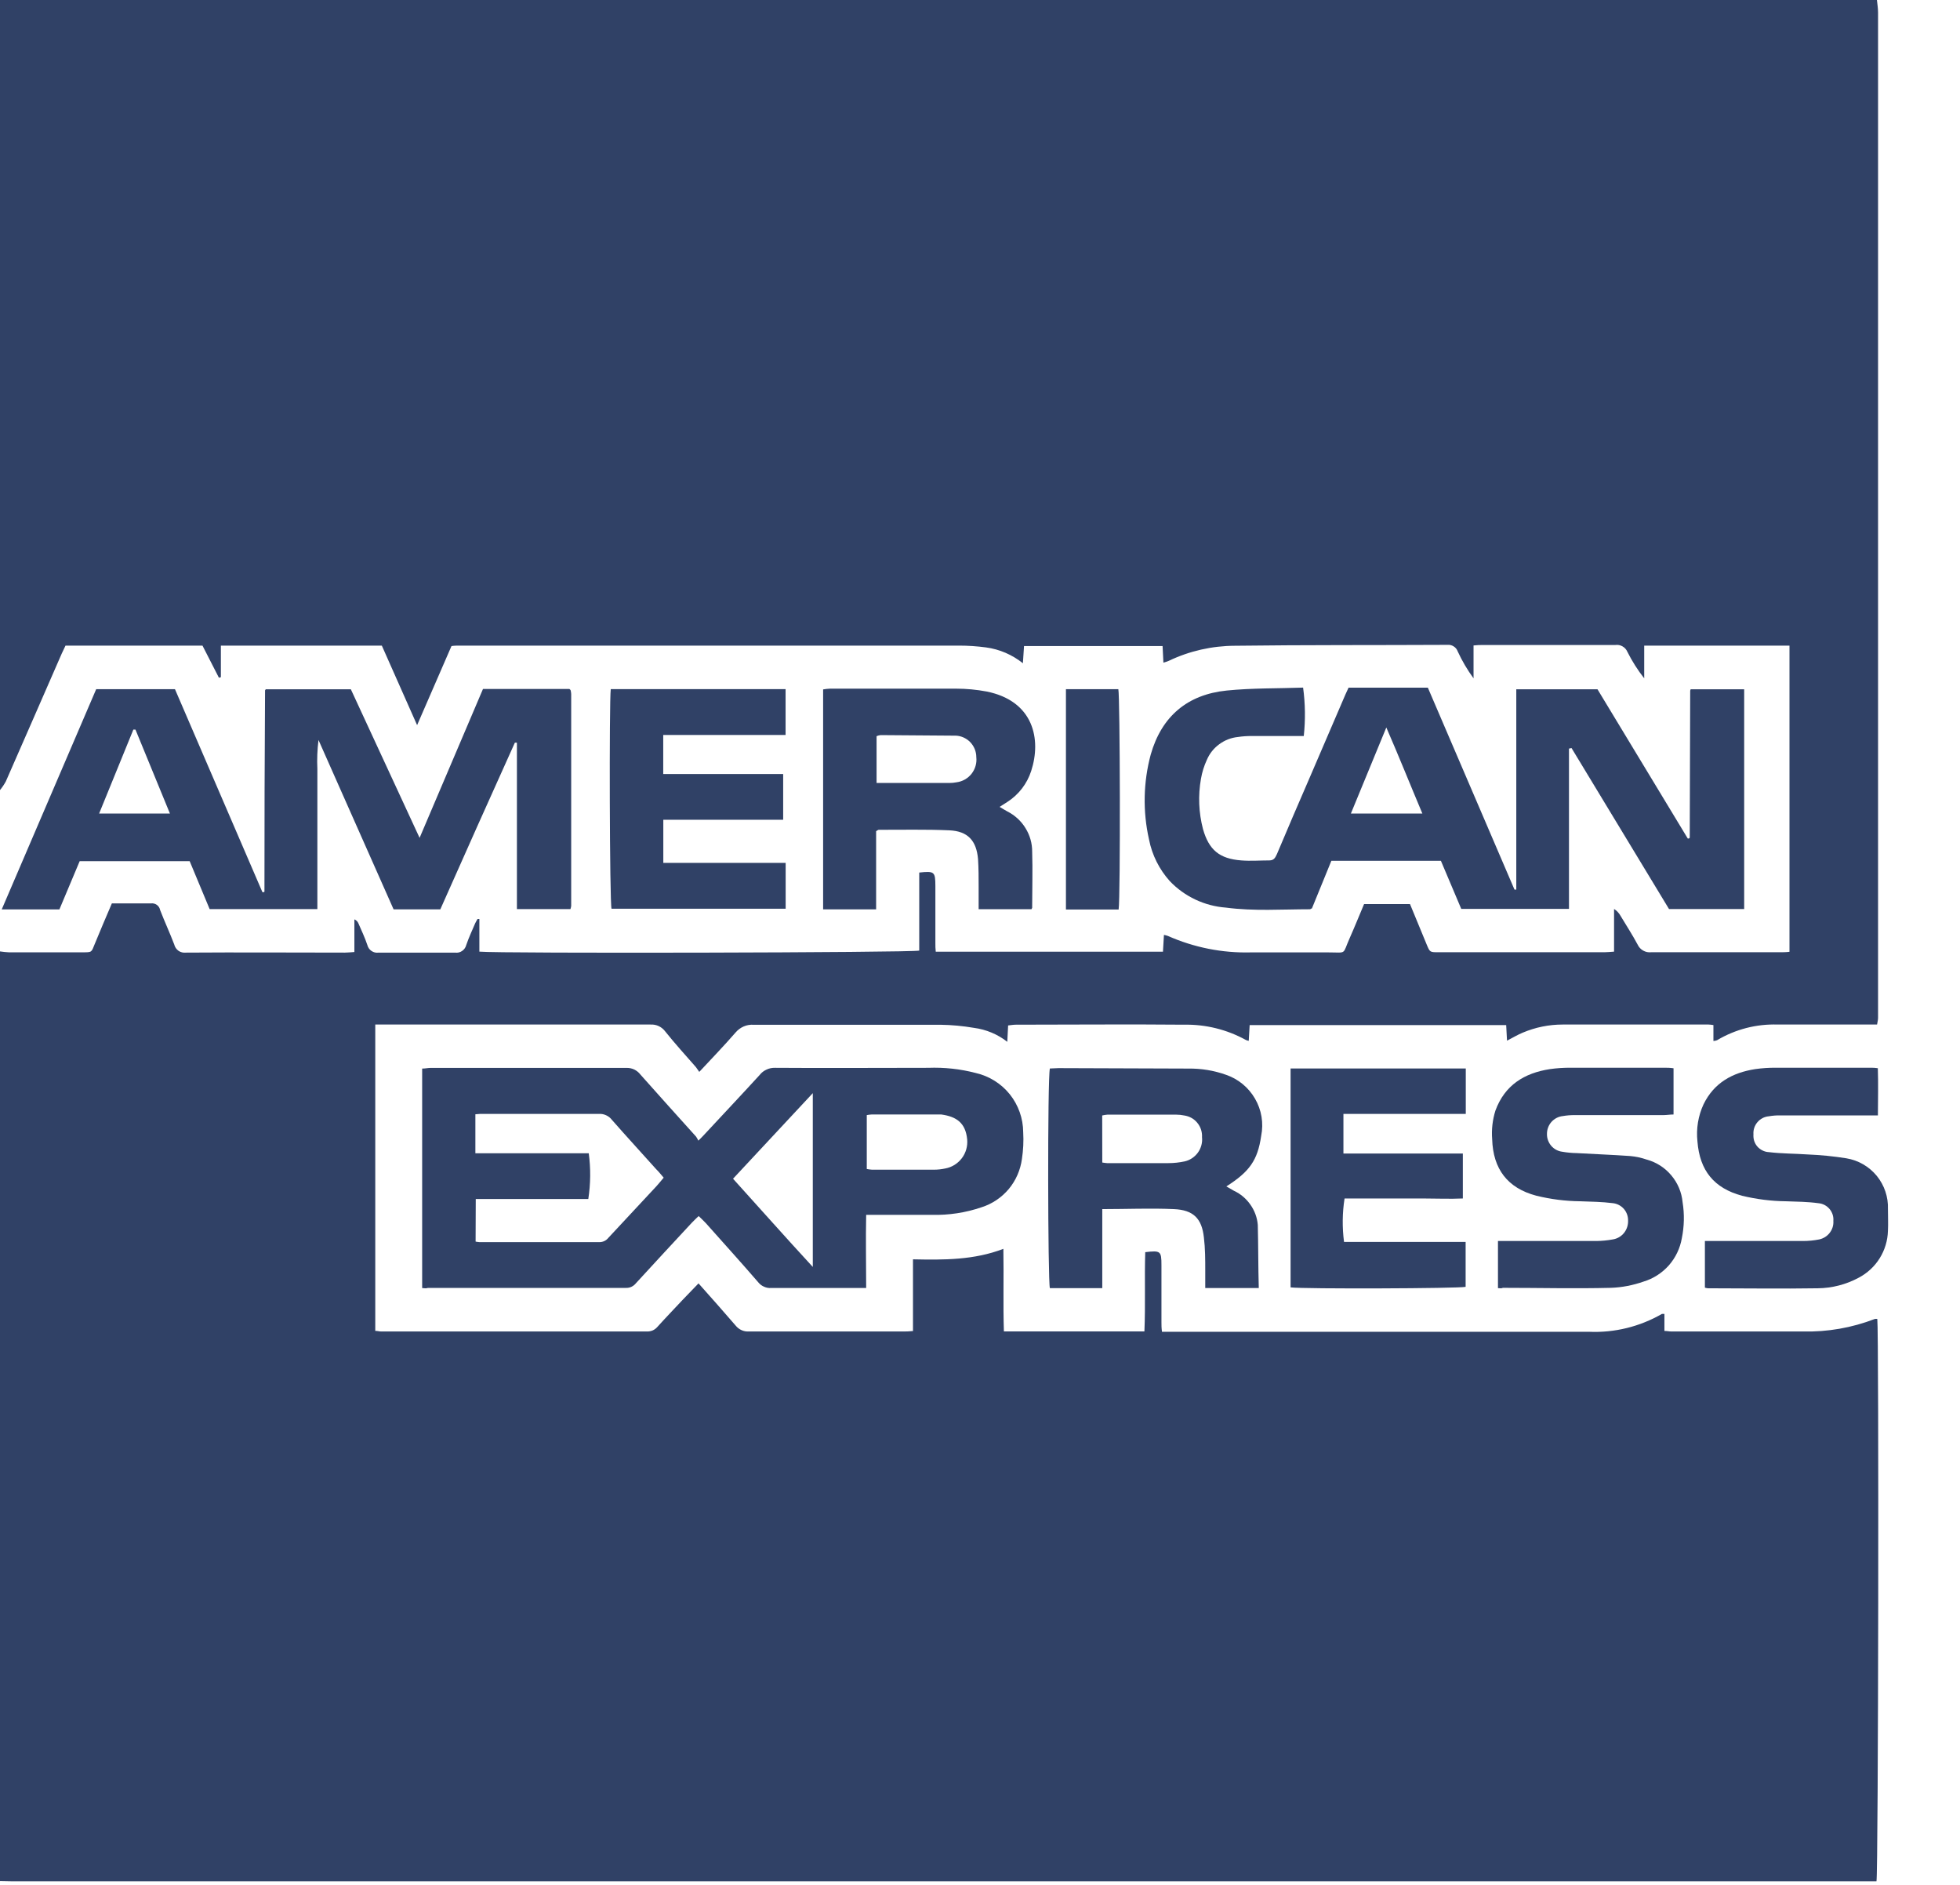 <svg width="26" height="25" viewBox="0 0 26 25" fill="none" xmlns="http://www.w3.org/2000/svg">
<path d="M0 24.95V12.619C0.039 12.625 0.078 12.629 0.118 12.631H1.093C1.225 12.631 1.211 12.631 1.257 12.52C1.33 12.342 1.405 12.166 1.484 11.982C1.659 11.982 1.831 11.982 2.004 11.982C2.031 11.979 2.059 11.986 2.081 12.002C2.104 12.019 2.119 12.043 2.124 12.07C2.183 12.223 2.253 12.374 2.311 12.526C2.319 12.56 2.339 12.59 2.368 12.611C2.397 12.631 2.432 12.639 2.467 12.635C3.169 12.63 3.872 12.635 4.574 12.635C4.613 12.635 4.651 12.63 4.701 12.627V12.194C4.713 12.199 4.724 12.206 4.733 12.215C4.742 12.224 4.749 12.234 4.754 12.246C4.795 12.341 4.84 12.435 4.873 12.534C4.881 12.566 4.901 12.595 4.928 12.613C4.956 12.632 4.989 12.64 5.022 12.635C5.36 12.635 5.697 12.635 6.037 12.635C6.069 12.64 6.103 12.632 6.13 12.613C6.158 12.594 6.177 12.566 6.185 12.534C6.22 12.432 6.263 12.341 6.304 12.245C6.312 12.226 6.325 12.209 6.335 12.189H6.359V12.622C6.612 12.648 12.093 12.636 12.194 12.608V11.573C12.396 11.551 12.407 11.563 12.408 11.749C12.408 12.001 12.408 12.255 12.408 12.506C12.408 12.544 12.408 12.582 12.413 12.623H15.427L15.44 12.4C15.458 12.403 15.476 12.408 15.493 12.414C15.839 12.567 16.215 12.642 16.593 12.632C16.933 12.632 17.275 12.632 17.616 12.632C17.875 12.632 17.802 12.67 17.906 12.438C17.972 12.289 18.034 12.135 18.095 11.991H18.704C18.78 12.173 18.853 12.35 18.926 12.529C18.968 12.63 18.968 12.63 19.082 12.63H21.284C21.322 12.63 21.361 12.625 21.411 12.622V12.056C21.447 12.078 21.476 12.11 21.497 12.147C21.573 12.274 21.654 12.398 21.724 12.529C21.739 12.562 21.765 12.59 21.797 12.608C21.83 12.627 21.867 12.634 21.904 12.63C22.474 12.63 23.044 12.63 23.614 12.63C23.652 12.63 23.692 12.63 23.738 12.624V8.563H21.811V8.997C21.725 8.888 21.65 8.77 21.588 8.646C21.575 8.615 21.552 8.589 21.523 8.573C21.494 8.556 21.46 8.55 21.427 8.555C20.84 8.555 20.254 8.555 19.669 8.555C19.634 8.555 19.598 8.555 19.547 8.561V8.997C19.465 8.885 19.395 8.766 19.337 8.64C19.327 8.612 19.308 8.588 19.283 8.573C19.258 8.557 19.229 8.55 19.2 8.553C18.26 8.558 17.321 8.553 16.382 8.565C16.078 8.566 15.778 8.634 15.504 8.765C15.483 8.775 15.46 8.78 15.433 8.789L15.422 8.569H13.584L13.569 8.797C13.428 8.684 13.259 8.611 13.08 8.587C12.961 8.571 12.841 8.563 12.721 8.563C10.513 8.563 8.306 8.563 6.098 8.563C6.063 8.563 6.028 8.563 5.989 8.569L5.533 9.618L5.065 8.563H2.93V8.982L2.904 8.989L2.686 8.563H0.869C0.852 8.599 0.835 8.635 0.818 8.671C0.572 9.236 0.324 9.801 0.077 10.365C0.055 10.405 0.029 10.444 0 10.479V0H24.898C24.904 0.056 24.913 0.11 24.913 0.166C24.913 4.588 24.913 9.009 24.913 13.429C24.913 13.453 24.913 13.477 24.913 13.501C24.913 13.524 24.906 13.553 24.9 13.589H23.581C23.299 13.58 23.02 13.652 22.777 13.797C22.762 13.803 22.745 13.806 22.729 13.807V13.596C22.708 13.592 22.687 13.59 22.666 13.589C22.02 13.589 21.374 13.589 20.728 13.589C20.547 13.589 20.367 13.626 20.201 13.696C20.132 13.724 20.067 13.764 19.991 13.803L19.98 13.596H16.577L16.565 13.805C16.552 13.803 16.538 13.799 16.526 13.793C16.275 13.655 15.992 13.585 15.705 13.591C14.963 13.584 14.221 13.591 13.475 13.591C13.44 13.591 13.405 13.598 13.373 13.601L13.362 13.818C13.234 13.718 13.081 13.654 12.92 13.633C12.774 13.608 12.626 13.594 12.478 13.592C11.651 13.592 10.825 13.592 9.997 13.592C9.952 13.589 9.908 13.596 9.866 13.614C9.825 13.632 9.788 13.659 9.759 13.693C9.607 13.868 9.446 14.035 9.276 14.217C9.257 14.191 9.245 14.171 9.23 14.152C9.093 13.996 8.953 13.841 8.824 13.68C8.802 13.65 8.772 13.626 8.739 13.61C8.705 13.594 8.668 13.587 8.63 13.589C7.455 13.589 6.279 13.589 5.103 13.589H4.978V17.652C5.009 17.652 5.032 17.66 5.055 17.66C6.231 17.66 7.407 17.66 8.583 17.66C8.608 17.661 8.634 17.656 8.658 17.646C8.681 17.636 8.702 17.62 8.719 17.601C8.829 17.479 8.943 17.361 9.055 17.241C9.123 17.169 9.192 17.099 9.266 17.022C9.437 17.214 9.599 17.396 9.758 17.581C9.779 17.607 9.805 17.628 9.836 17.642C9.866 17.656 9.9 17.662 9.933 17.66C10.616 17.66 11.297 17.66 11.98 17.66C12.019 17.66 12.058 17.66 12.111 17.654V16.703C12.524 16.712 12.922 16.713 13.31 16.564C13.317 16.942 13.305 17.3 13.317 17.659H15.181C15.196 17.305 15.181 16.95 15.192 16.608C15.395 16.584 15.407 16.593 15.407 16.779V17.536C15.407 17.575 15.407 17.614 15.414 17.664H17.383C18.614 17.664 19.846 17.664 21.079 17.664C21.417 17.679 21.753 17.596 22.046 17.427C22.051 17.427 22.061 17.427 22.079 17.427V17.653C22.117 17.653 22.143 17.66 22.171 17.66C22.753 17.66 23.335 17.66 23.917 17.66C24.242 17.668 24.566 17.611 24.87 17.494C24.881 17.492 24.892 17.492 24.903 17.494C24.925 17.665 24.917 24.858 24.892 24.953H0.156L0 24.95Z" fill="#304166"/>
<path d="M20.813 9.929V12.055H19.384L19.114 11.417H17.661L17.403 12.049C17.392 12.049 17.384 12.06 17.377 12.06C17.005 12.06 16.631 12.087 16.262 12.038C15.979 12.017 15.714 11.892 15.518 11.687C15.378 11.531 15.282 11.34 15.242 11.134C15.158 10.762 15.166 10.375 15.265 10.007C15.41 9.5 15.752 9.212 16.272 9.159C16.61 9.125 16.951 9.132 17.286 9.12C17.315 9.333 17.318 9.548 17.295 9.762C17.259 9.762 17.219 9.762 17.18 9.762H16.603C16.542 9.762 16.482 9.766 16.422 9.775C16.332 9.784 16.247 9.817 16.174 9.871C16.101 9.924 16.044 9.996 16.009 10.079C15.972 10.159 15.946 10.243 15.931 10.33C15.892 10.551 15.901 10.778 15.958 10.996C16.036 11.272 16.176 11.39 16.465 11.412C16.588 11.422 16.713 11.412 16.838 11.412C16.901 11.412 16.917 11.374 16.939 11.328C17.081 10.99 17.225 10.656 17.369 10.324C17.528 9.953 17.688 9.582 17.848 9.21L17.889 9.121H18.941L20.09 11.799H20.114C20.114 11.623 20.114 11.445 20.114 11.269V9.142H21.191L22.389 11.122C22.402 11.122 22.407 11.122 22.41 11.116C22.412 11.115 22.413 11.114 22.413 11.113C22.414 11.111 22.415 11.11 22.415 11.108L22.421 9.161C22.423 9.155 22.425 9.148 22.427 9.142H23.137V12.057H22.14C21.712 11.348 21.28 10.639 20.847 9.922L20.813 9.929ZM18.868 10.79C18.707 10.408 18.559 10.037 18.39 9.649C18.227 10.044 18.076 10.412 17.92 10.79H18.868Z" fill="#304166"/>
<path d="M5.841 12.061H5.221L4.225 9.815C4.209 9.943 4.204 10.072 4.21 10.2C4.21 10.325 4.21 10.449 4.21 10.573V12.058H2.781L2.516 11.422H1.057L0.788 12.062H0.023C0.442 11.084 0.859 10.114 1.276 9.141H2.321L3.481 11.833H3.501C3.501 11.833 3.508 11.828 3.508 11.826C3.508 10.937 3.51 10.048 3.516 9.158C3.516 9.158 3.516 9.152 3.526 9.142H4.654L5.566 11.113C5.854 10.438 6.13 9.789 6.407 9.138H7.553L7.564 9.148C7.564 9.148 7.57 9.154 7.57 9.157C7.574 9.173 7.576 9.189 7.577 9.205C7.577 10.142 7.577 11.079 7.577 12.016C7.575 12.03 7.572 12.044 7.567 12.058H6.857C6.857 11.878 6.857 11.695 6.857 11.513C6.857 11.331 6.857 11.136 6.857 10.948C6.857 10.76 6.857 10.58 6.857 10.395C6.857 10.211 6.857 10.032 6.857 9.85H6.83C6.498 10.585 6.169 11.322 5.841 12.061ZM1.797 9.677H1.769L1.315 10.79H2.254L1.797 9.677Z" fill="#304166"/>
<path d="M13.683 12.059H12.982C12.982 11.958 12.982 11.862 12.982 11.767C12.982 11.643 12.982 11.518 12.974 11.395C12.953 11.149 12.838 11.024 12.594 11.013C12.282 10.999 11.969 11.007 11.656 11.006C11.649 11.006 11.642 11.013 11.622 11.024V12.061H10.919V9.144C10.949 9.139 10.979 9.135 11.009 9.134C11.567 9.134 12.125 9.134 12.683 9.134C12.819 9.134 12.955 9.147 13.089 9.172C13.714 9.299 13.815 9.808 13.679 10.226C13.624 10.396 13.512 10.541 13.362 10.637L13.26 10.702C13.3 10.726 13.331 10.745 13.362 10.762C13.461 10.812 13.545 10.888 13.603 10.983C13.662 11.077 13.693 11.186 13.692 11.297C13.7 11.541 13.692 11.786 13.692 12.03C13.695 12.039 13.689 12.046 13.683 12.059ZM11.628 10.385H12.593C12.625 10.385 12.657 10.382 12.688 10.376C12.767 10.366 12.839 10.325 12.888 10.263C12.937 10.2 12.96 10.121 12.951 10.042C12.951 9.967 12.921 9.895 12.868 9.841C12.815 9.788 12.743 9.757 12.668 9.757C12.652 9.756 12.636 9.756 12.62 9.757L11.681 9.75C11.663 9.752 11.645 9.757 11.628 9.764V10.385Z" fill="#304166"/>
<path d="M8.102 9.14H10.421V9.748C9.88 9.748 9.341 9.748 8.798 9.748V10.266C9.328 10.266 9.856 10.266 10.389 10.266V10.873C9.862 10.873 9.335 10.873 8.799 10.873V11.445H10.422V12.053H8.112C8.087 11.976 8.08 9.307 8.102 9.14Z" fill="#304166"/>
<path d="M14.839 12.063H14.14V9.141H14.835C14.858 9.225 14.864 11.904 14.839 12.063Z" fill="#304166"/>
<path d="M5.6 17.084V14.173C5.642 14.173 5.677 14.164 5.712 14.164C6.578 14.164 7.445 14.164 8.312 14.164C8.348 14.163 8.383 14.171 8.415 14.186C8.447 14.202 8.474 14.225 8.496 14.253C8.74 14.528 8.987 14.802 9.234 15.076C9.245 15.093 9.255 15.11 9.264 15.129C9.297 15.096 9.315 15.079 9.332 15.06C9.581 14.792 9.831 14.527 10.077 14.258C10.101 14.227 10.132 14.203 10.167 14.187C10.202 14.17 10.241 14.162 10.279 14.163C10.958 14.168 11.635 14.163 12.313 14.163C12.526 14.155 12.739 14.178 12.945 14.232C13.123 14.273 13.282 14.373 13.396 14.515C13.509 14.657 13.572 14.834 13.573 15.016C13.58 15.136 13.574 15.255 13.556 15.373C13.536 15.519 13.476 15.657 13.382 15.77C13.287 15.883 13.163 15.967 13.022 16.012C12.809 16.085 12.585 16.119 12.36 16.113C12.12 16.113 11.879 16.113 11.638 16.113H11.49C11.483 16.442 11.49 16.759 11.49 17.083C11.445 17.083 11.41 17.083 11.376 17.083C10.994 17.083 10.613 17.083 10.232 17.083C10.198 17.086 10.165 17.08 10.135 17.066C10.104 17.053 10.078 17.032 10.057 17.006C9.829 16.742 9.595 16.484 9.364 16.224C9.336 16.194 9.307 16.167 9.268 16.129C9.239 16.158 9.207 16.185 9.178 16.217C8.931 16.484 8.682 16.75 8.436 17.02C8.42 17.04 8.4 17.056 8.377 17.067C8.354 17.078 8.329 17.083 8.303 17.082H5.677C5.653 17.09 5.63 17.087 5.6 17.084ZM6.309 16.468C6.326 16.471 6.342 16.474 6.359 16.475H7.947C7.971 16.476 7.994 16.471 8.016 16.461C8.037 16.451 8.056 16.436 8.071 16.417C8.283 16.188 8.497 15.961 8.709 15.732C8.741 15.697 8.77 15.66 8.804 15.62C8.768 15.579 8.739 15.541 8.703 15.506C8.508 15.288 8.31 15.073 8.117 14.853C8.097 14.827 8.071 14.806 8.04 14.792C8.01 14.778 7.976 14.772 7.943 14.774C7.436 14.774 6.929 14.774 6.416 14.774C6.38 14.774 6.346 14.774 6.306 14.779V15.296H7.81C7.837 15.497 7.835 15.702 7.804 15.903H6.311L6.309 16.468ZM9.724 15.634C10.075 16.022 10.417 16.408 10.782 16.804V14.499L9.724 15.634ZM11.498 15.505C11.521 15.509 11.543 15.513 11.566 15.514C11.842 15.514 12.119 15.514 12.396 15.514C12.444 15.514 12.492 15.508 12.539 15.498C12.627 15.482 12.705 15.433 12.759 15.362C12.813 15.291 12.838 15.202 12.83 15.113C12.809 14.895 12.69 14.81 12.487 14.782C12.471 14.781 12.455 14.781 12.439 14.782H11.562C11.541 14.783 11.519 14.786 11.498 14.79V15.505Z" fill="#304166"/>
<path d="M16.698 17.084H15.988C15.988 17.006 15.988 16.932 15.988 16.857C15.988 16.709 15.988 16.56 15.97 16.413C15.943 16.162 15.831 16.048 15.572 16.037C15.261 16.023 14.947 16.037 14.622 16.037V17.085H13.927C13.9 17.003 13.894 14.301 13.927 14.172C13.964 14.172 14.003 14.167 14.042 14.167L15.766 14.173C15.934 14.171 16.102 14.198 16.262 14.255C16.425 14.31 16.562 14.423 16.648 14.572C16.735 14.721 16.764 14.896 16.73 15.065C16.683 15.391 16.574 15.541 16.268 15.736L16.369 15.794C16.457 15.835 16.532 15.899 16.587 15.978C16.643 16.057 16.677 16.15 16.685 16.246C16.692 16.52 16.69 16.799 16.698 17.084ZM14.622 15.419C14.643 15.423 14.664 15.425 14.685 15.427C14.957 15.427 15.229 15.427 15.501 15.427C15.573 15.427 15.645 15.419 15.715 15.404C15.786 15.388 15.848 15.346 15.891 15.287C15.933 15.228 15.953 15.155 15.945 15.083C15.949 15.014 15.927 14.946 15.883 14.893C15.84 14.839 15.777 14.805 15.709 14.795C15.674 14.788 15.638 14.784 15.602 14.784H14.69C14.666 14.786 14.643 14.79 14.621 14.795L14.622 15.419Z" fill="#304166"/>
<path d="M17.821 14.774V15.3H19.405V15.896C19.231 15.904 19.056 15.896 18.881 15.896H17.836C17.806 16.087 17.804 16.281 17.829 16.472H19.442V17.068C19.356 17.09 17.298 17.098 17.12 17.075V14.172H19.444V14.774H17.821Z" fill="#304166"/>
<path d="M19.871 17.085V16.46H20C20.393 16.46 20.785 16.46 21.179 16.46C21.251 16.459 21.323 16.452 21.394 16.439C21.453 16.43 21.506 16.399 21.543 16.353C21.58 16.307 21.599 16.249 21.597 16.189C21.598 16.132 21.578 16.077 21.541 16.034C21.503 15.991 21.451 15.964 21.394 15.958C21.251 15.94 21.106 15.938 20.962 15.933C20.765 15.931 20.57 15.906 20.379 15.859C19.998 15.758 19.806 15.506 19.794 15.109C19.784 14.981 19.799 14.853 19.837 14.731C19.961 14.392 20.221 14.232 20.561 14.18C20.653 14.167 20.745 14.161 20.837 14.162C21.255 14.162 21.672 14.162 22.09 14.162C22.121 14.162 22.152 14.162 22.2 14.169C22.2 14.27 22.2 14.371 22.2 14.467C22.2 14.563 22.2 14.67 22.2 14.782C22.152 14.782 22.111 14.79 22.068 14.79H20.886C20.834 14.79 20.782 14.794 20.731 14.803C20.672 14.809 20.618 14.838 20.579 14.882C20.541 14.926 20.52 14.983 20.521 15.042C20.52 15.099 20.541 15.155 20.578 15.198C20.615 15.241 20.667 15.269 20.724 15.276C20.787 15.287 20.851 15.293 20.915 15.294C21.151 15.308 21.388 15.316 21.625 15.333C21.701 15.34 21.775 15.356 21.847 15.381C21.974 15.416 22.087 15.489 22.171 15.59C22.256 15.691 22.308 15.815 22.32 15.945C22.346 16.104 22.342 16.266 22.31 16.423C22.287 16.557 22.227 16.681 22.138 16.783C22.048 16.884 21.932 16.959 21.803 16.998C21.663 17.047 21.517 17.076 21.369 17.081C20.891 17.093 20.413 17.081 19.936 17.081C19.918 17.09 19.901 17.087 19.871 17.085Z" fill="#304166"/>
<path d="M24.911 14.794H24.762C24.381 14.794 24 14.794 23.618 14.794C23.566 14.793 23.515 14.797 23.463 14.806C23.405 14.811 23.351 14.839 23.313 14.884C23.275 14.928 23.256 14.986 23.26 15.044C23.258 15.073 23.261 15.103 23.269 15.13C23.278 15.158 23.292 15.184 23.311 15.206C23.33 15.228 23.353 15.246 23.38 15.259C23.406 15.272 23.434 15.28 23.463 15.281C23.635 15.302 23.807 15.3 23.979 15.312C24.151 15.319 24.323 15.336 24.492 15.363C24.651 15.389 24.794 15.472 24.896 15.596C24.997 15.72 25.05 15.877 25.044 16.037C25.044 16.138 25.049 16.229 25.044 16.324C25.041 16.453 25.003 16.579 24.935 16.688C24.867 16.798 24.77 16.887 24.656 16.947C24.489 17.037 24.303 17.085 24.114 17.087C23.628 17.095 23.143 17.087 22.657 17.087C22.643 17.086 22.63 17.083 22.616 17.079V16.46H22.75C23.14 16.46 23.529 16.46 23.919 16.46C23.99 16.46 24.062 16.453 24.133 16.439C24.188 16.427 24.238 16.396 24.272 16.351C24.307 16.306 24.324 16.25 24.32 16.194C24.325 16.137 24.307 16.08 24.27 16.036C24.233 15.992 24.181 15.964 24.124 15.959C23.981 15.939 23.836 15.938 23.692 15.933C23.496 15.931 23.3 15.906 23.109 15.86C22.736 15.759 22.547 15.525 22.517 15.139C22.499 14.97 22.527 14.8 22.598 14.647C22.737 14.361 22.982 14.227 23.284 14.18C23.375 14.167 23.467 14.161 23.559 14.162C23.98 14.162 24.401 14.162 24.823 14.162C24.846 14.162 24.871 14.162 24.91 14.168C24.917 14.373 24.912 14.575 24.911 14.794Z" fill="#304166"/>
</svg>
